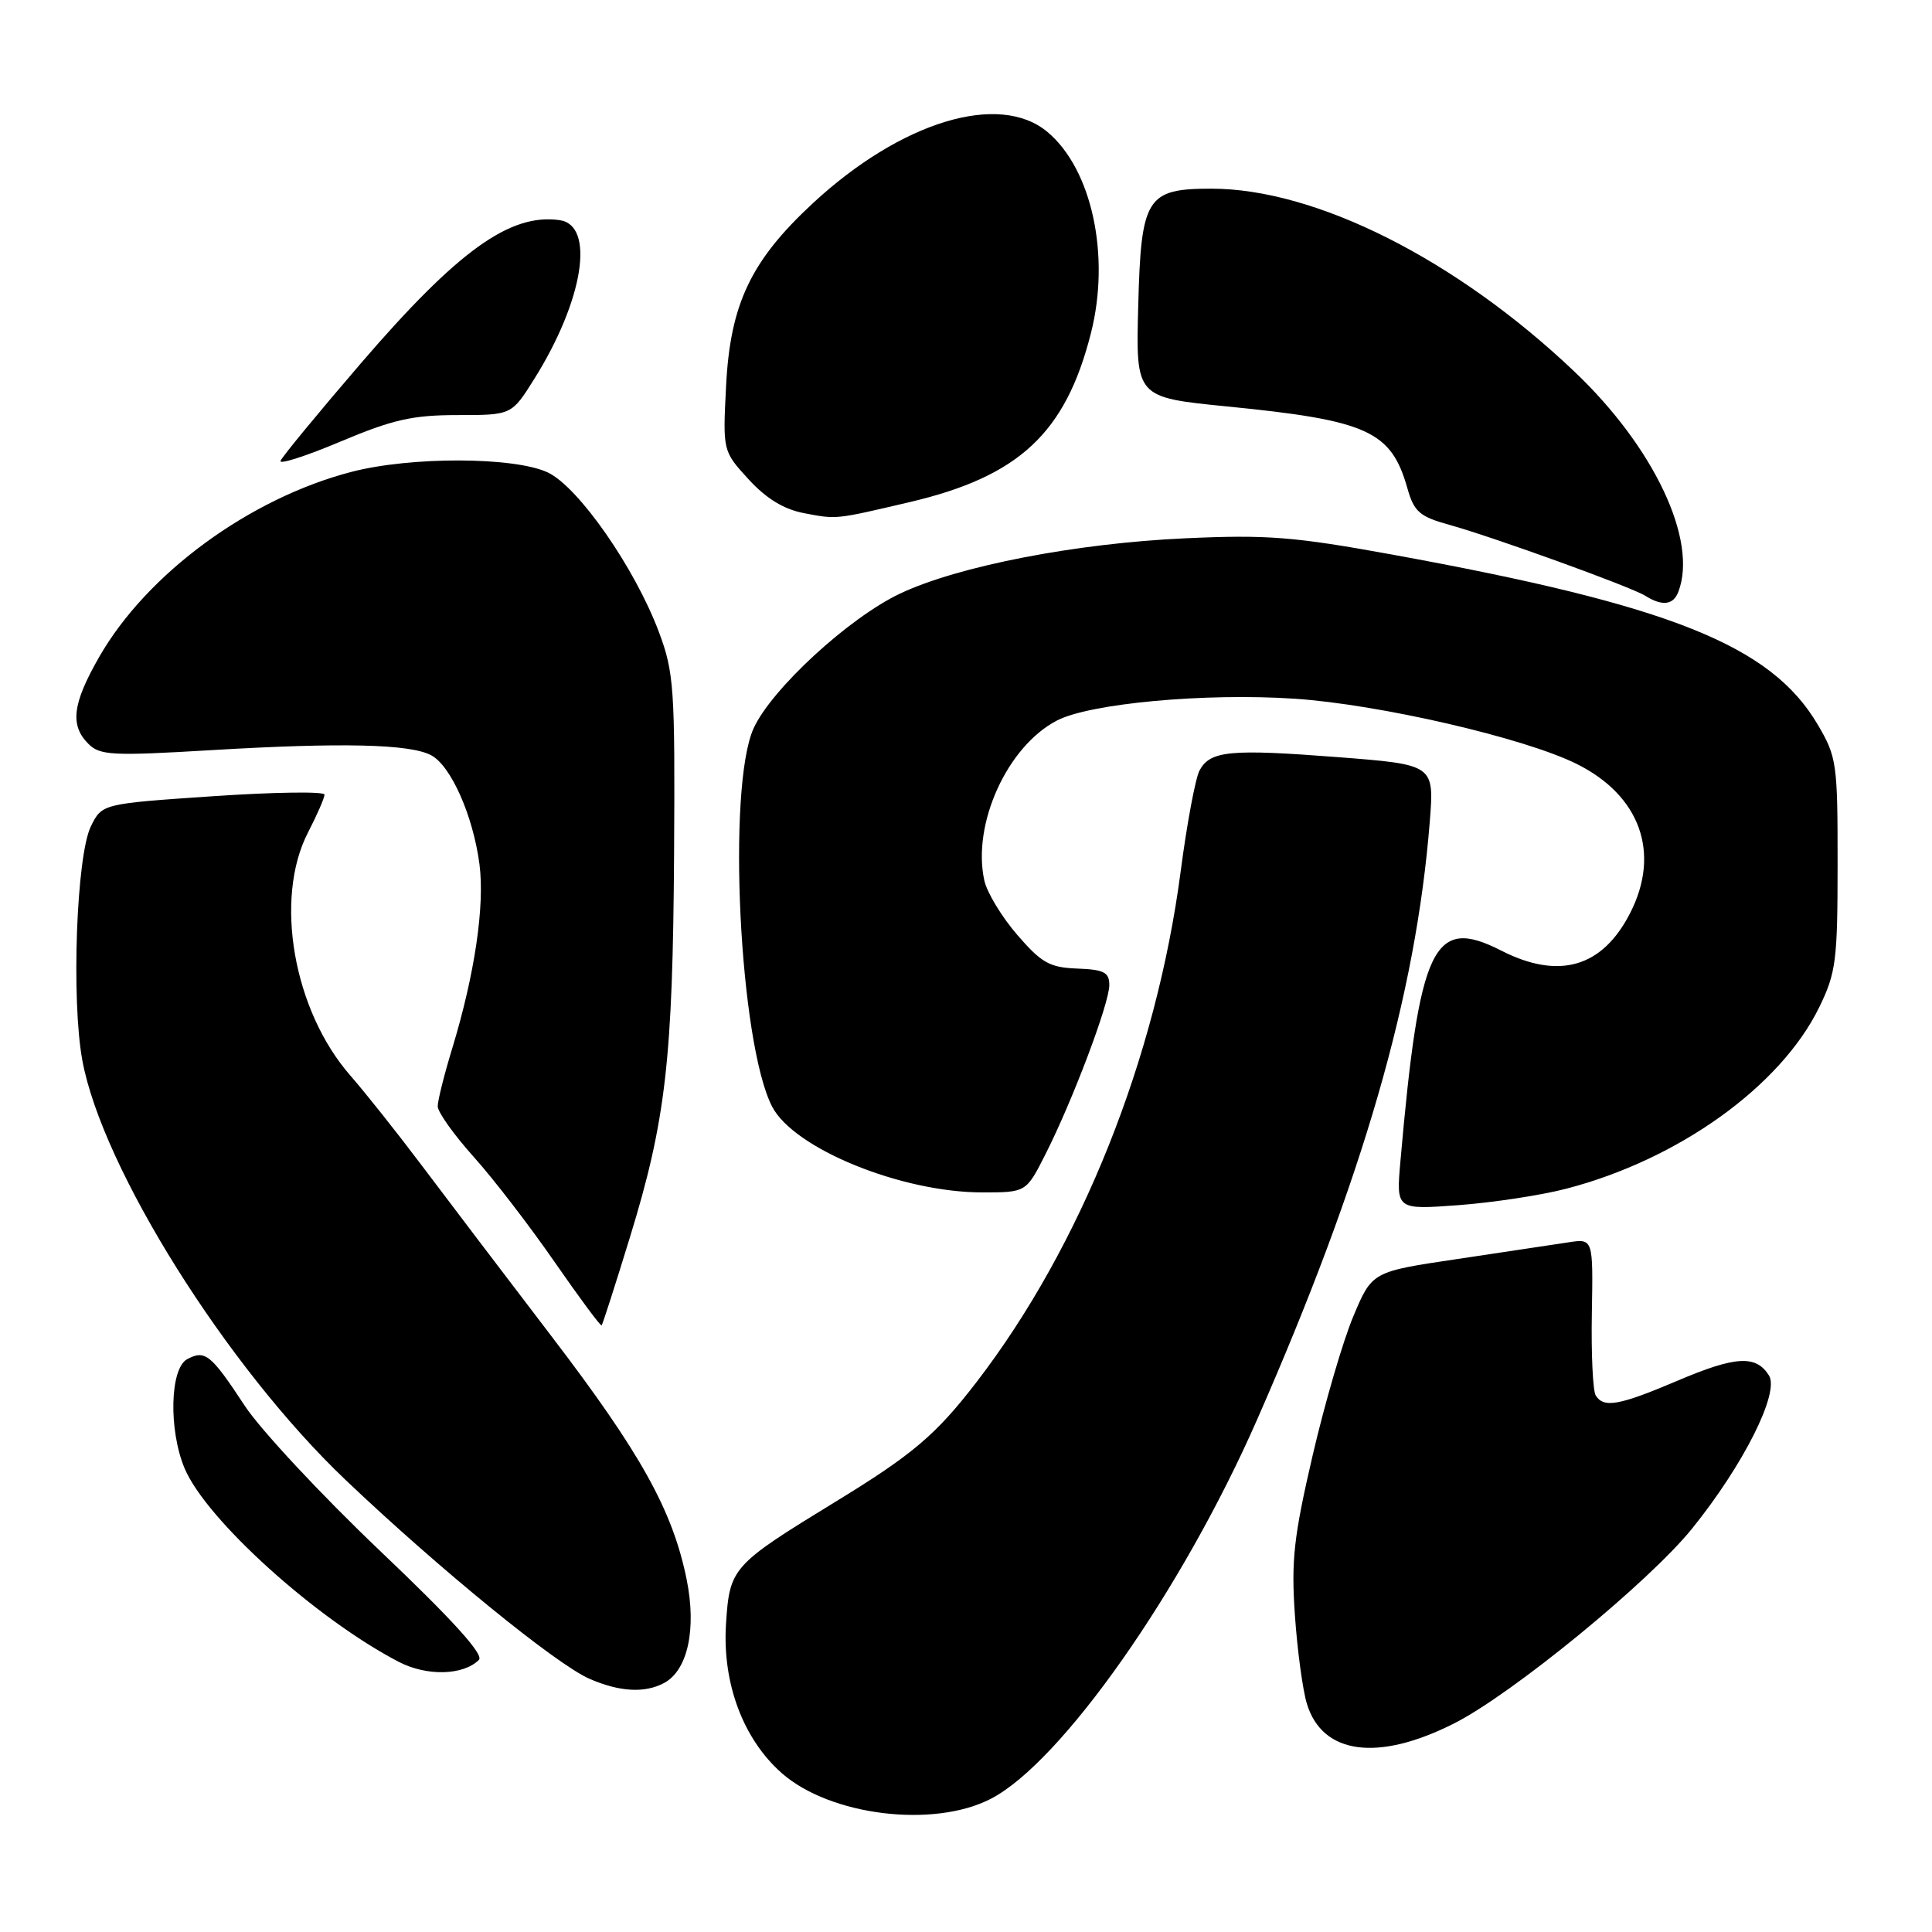 <?xml version="1.0" encoding="UTF-8" standalone="no"?>
<!DOCTYPE svg PUBLIC "-//W3C//DTD SVG 1.1//EN" "http://www.w3.org/Graphics/SVG/1.1/DTD/svg11.dtd" >
<svg xmlns="http://www.w3.org/2000/svg" xmlns:xlink="http://www.w3.org/1999/xlink" version="1.1" viewBox="0 0 256 256">
 <g >
 <path fill="currentColor"
d=" M 131.29 238.35 C 140.64 233.52 156.61 210.78 166.54 188.18 C 180.63 156.10 187.62 131.89 189.45 108.91 C 190.05 101.32 190.05 101.32 177.34 100.33 C 162.95 99.22 160.35 99.47 158.94 102.10 C 158.40 103.12 157.27 109.15 156.44 115.50 C 153.19 140.22 143.23 165.15 129.39 183.14 C 124.01 190.13 120.95 192.73 110.64 199.03 C 96.98 207.39 96.68 207.73 96.20 215.18 C 95.70 223.05 98.47 230.45 103.61 234.97 C 110.03 240.60 123.71 242.27 131.29 238.35 Z  M 192.68 228.36 C 200.38 224.47 218.52 209.61 224.23 202.52 C 231.03 194.09 235.82 184.54 234.40 182.26 C 232.68 179.52 229.99 179.67 222.26 182.96 C 214.54 186.24 212.49 186.61 211.44 184.90 C 211.06 184.29 210.83 179.37 210.93 173.95 C 211.10 164.11 211.10 164.11 207.80 164.62 C 205.98 164.90 199.39 165.89 193.16 166.82 C 181.81 168.50 181.81 168.50 179.33 174.40 C 177.96 177.65 175.53 185.97 173.92 192.90 C 171.43 203.61 171.08 206.78 171.58 214.00 C 171.90 218.68 172.62 223.97 173.17 225.76 C 175.22 232.49 182.59 233.47 192.68 228.36 Z  M 87.99 223.01 C 91.13 221.33 92.32 215.86 90.98 209.26 C 89.12 200.12 84.90 192.54 73.03 177.00 C 66.94 169.03 59.25 158.90 55.94 154.50 C 52.63 150.10 48.36 144.73 46.46 142.56 C 38.87 133.91 36.28 119.09 40.82 110.29 C 42.02 107.97 43.00 105.72 43.00 105.29 C 43.00 104.86 36.37 104.95 28.26 105.50 C 13.52 106.50 13.52 106.50 12.04 109.50 C 10.13 113.39 9.43 132.47 10.91 140.50 C 13.54 154.81 30.07 181.16 45.79 196.10 C 58.21 207.91 73.71 220.54 78.13 222.46 C 82.12 224.19 85.43 224.37 87.99 223.01 Z  M 63.46 219.94 C 64.15 219.25 59.95 214.61 50.35 205.49 C 42.58 198.09 34.52 189.45 32.43 186.27 C 27.94 179.44 27.18 178.83 24.80 180.10 C 22.52 181.33 22.33 189.45 24.45 194.54 C 27.29 201.33 41.90 214.53 52.85 220.21 C 56.56 222.13 61.39 222.01 63.46 219.94 Z  M 83.46 163.97 C 88.23 148.46 89.15 140.39 89.32 113.00 C 89.45 91.17 89.31 89.09 87.31 83.75 C 84.13 75.26 76.66 64.54 72.60 62.61 C 68.18 60.52 54.45 60.47 46.55 62.53 C 33.04 66.05 19.49 75.99 13.16 87.02 C 9.60 93.22 9.24 96.10 11.71 98.56 C 13.24 100.10 14.87 100.18 27.96 99.40 C 45.26 98.37 54.35 98.58 57.14 100.08 C 59.76 101.48 62.68 108.08 63.53 114.50 C 64.25 120.01 62.91 129.08 59.94 138.86 C 58.87 142.35 58.00 145.83 58.00 146.59 C 58.00 147.36 60.14 150.36 62.75 153.27 C 65.36 156.17 70.19 162.45 73.48 167.21 C 76.78 171.97 79.58 175.75 79.72 175.62 C 79.85 175.48 81.54 170.24 83.46 163.97 Z  M 207.50 157.52 C 222.37 153.67 235.91 143.97 241.04 133.50 C 243.28 128.92 243.49 127.32 243.49 114.50 C 243.50 101.14 243.38 100.29 240.85 96.00 C 234.66 85.51 221.40 80.21 184.50 73.49 C 171.44 71.11 167.88 70.83 157.00 71.33 C 142.54 71.99 126.96 75.01 119.27 78.65 C 112.48 81.86 102.24 91.29 99.86 96.50 C 96.31 104.31 97.97 138.23 102.31 146.63 C 105.18 152.19 119.42 158.00 130.16 158.00 C 135.97 158.00 135.97 158.00 138.53 152.94 C 142.13 145.83 147.00 132.94 146.99 130.52 C 146.99 128.84 146.28 128.47 142.74 128.34 C 139.07 128.20 138.00 127.59 134.78 123.86 C 132.73 121.49 130.78 118.26 130.43 116.68 C 128.78 109.19 133.47 98.88 140.06 95.47 C 144.44 93.20 159.70 91.80 171.50 92.58 C 182.71 93.32 201.95 97.76 208.91 101.22 C 217.33 105.40 220.07 113.02 216.01 120.97 C 212.33 128.19 206.58 129.87 198.90 125.95 C 189.92 121.37 188.08 125.22 185.56 153.90 C 185.00 160.30 185.00 160.30 193.25 159.69 C 197.79 159.35 204.20 158.38 207.50 157.52 Z  M 222.39 78.42 C 225.00 71.61 219.18 59.27 208.62 49.24 C 192.98 34.38 174.35 25.00 160.51 25.00 C 151.91 25.00 151.19 26.16 150.82 40.58 C 150.50 52.65 150.50 52.65 162.53 53.85 C 181.26 55.70 184.34 57.10 186.50 64.74 C 187.37 67.80 188.11 68.45 192.00 69.53 C 197.94 71.18 216.09 77.75 218.00 78.94 C 220.25 80.35 221.72 80.18 222.39 78.42 Z  M 120.50 66.54 C 135.02 63.14 141.19 57.40 144.55 44.16 C 147.16 33.90 144.69 22.44 138.81 17.50 C 132.44 12.14 119.43 16.08 107.73 26.91 C 99.49 34.54 96.76 40.28 96.21 51.14 C 95.77 59.77 95.77 59.77 99.19 63.51 C 101.54 66.07 103.86 67.49 106.56 68.00 C 110.91 68.83 110.64 68.85 120.50 66.54 Z  M 60.62 55.00 C 67.79 55.00 67.79 55.00 70.77 50.25 C 77.31 39.83 78.91 29.84 74.15 29.17 C 67.58 28.24 60.66 33.22 47.87 48.08 C 42.17 54.71 37.35 60.56 37.17 61.07 C 36.98 61.58 40.57 60.43 45.14 58.50 C 52.03 55.60 54.66 55.00 60.62 55.00 Z "/>
</g>
</svg>
